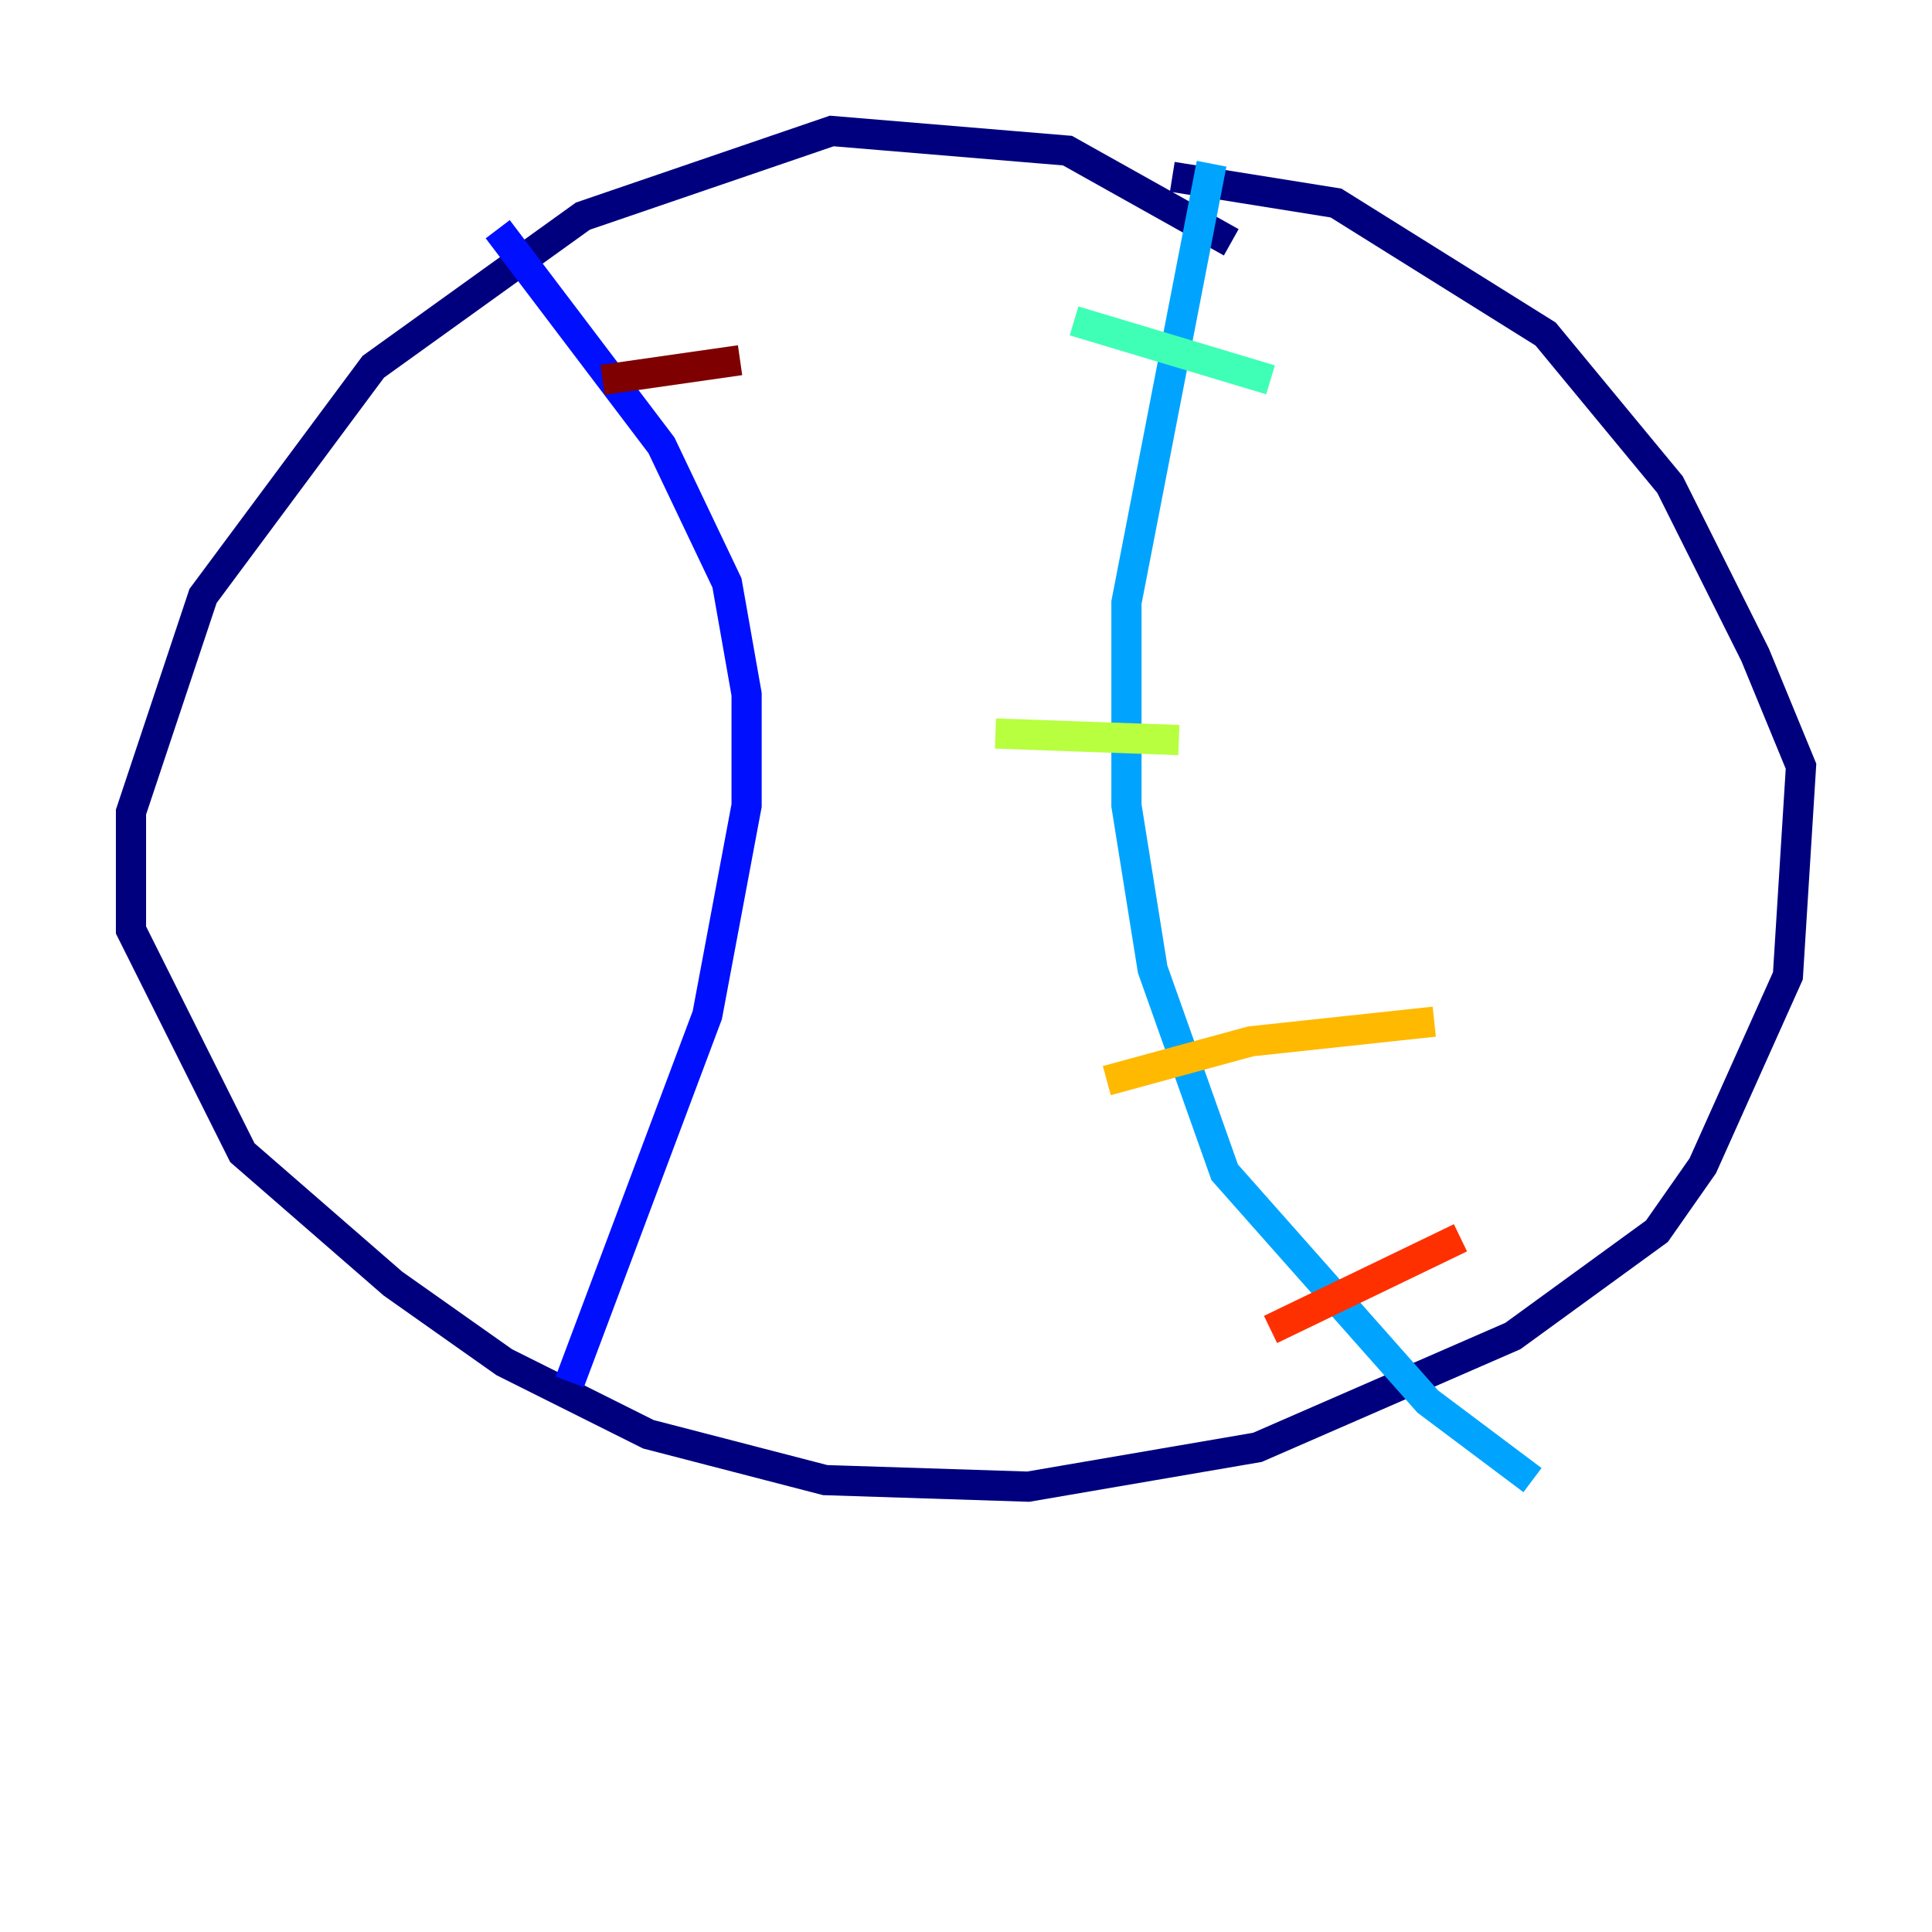 <?xml version="1.0" encoding="utf-8" ?>
<svg baseProfile="tiny" height="128" version="1.2" viewBox="0,0,128,128" width="128" xmlns="http://www.w3.org/2000/svg" xmlns:ev="http://www.w3.org/2001/xml-events" xmlns:xlink="http://www.w3.org/1999/xlink"><defs /><polyline fill="none" points="81.573,16.054 70.725,9.98 55.105,8.678 38.617,14.319 24.732,24.298 13.451,39.485 8.678,53.803 8.678,61.614 16.054,76.366 26.034,85.044 33.41,90.251 42.956,95.024 54.671,98.061 68.122,98.495 83.308,95.891 100.231,88.515 109.776,81.573 112.814,77.234 118.454,64.651 119.322,50.766 116.285,43.39 110.644,32.108 102.4,22.129 88.515,13.451 77.668,11.715" stroke="#00007f" stroke-width="2" /><polyline fill="none" points="32.976,15.186 43.824,29.505 48.163,38.617 49.464,45.993 49.464,53.37 46.861,67.254 37.749,91.552" stroke="#0010ff" stroke-width="2" /><polyline fill="none" points="80.271,10.848 74.63,39.919 74.63,53.37 76.366,64.217 81.139,77.668 94.59,92.854 101.532,98.061" stroke="#00a4ff" stroke-width="2" /><polyline fill="none" points="71.159,21.261 84.176,25.166" stroke="#3fffb7" stroke-width="2" /><polyline fill="none" points="65.953,48.597 78.102,49.031" stroke="#b7ff3f" stroke-width="2" /><polyline fill="none" points="73.329,71.593 82.875,68.99 95.024,67.688" stroke="#ffb900" stroke-width="2" /><polyline fill="none" points="84.176,88.081 96.759,82.007" stroke="#ff3000" stroke-width="2" /><polyline fill="none" points="39.919,25.166 49.031,23.864" stroke="#7f0000" stroke-width="2" /></svg>